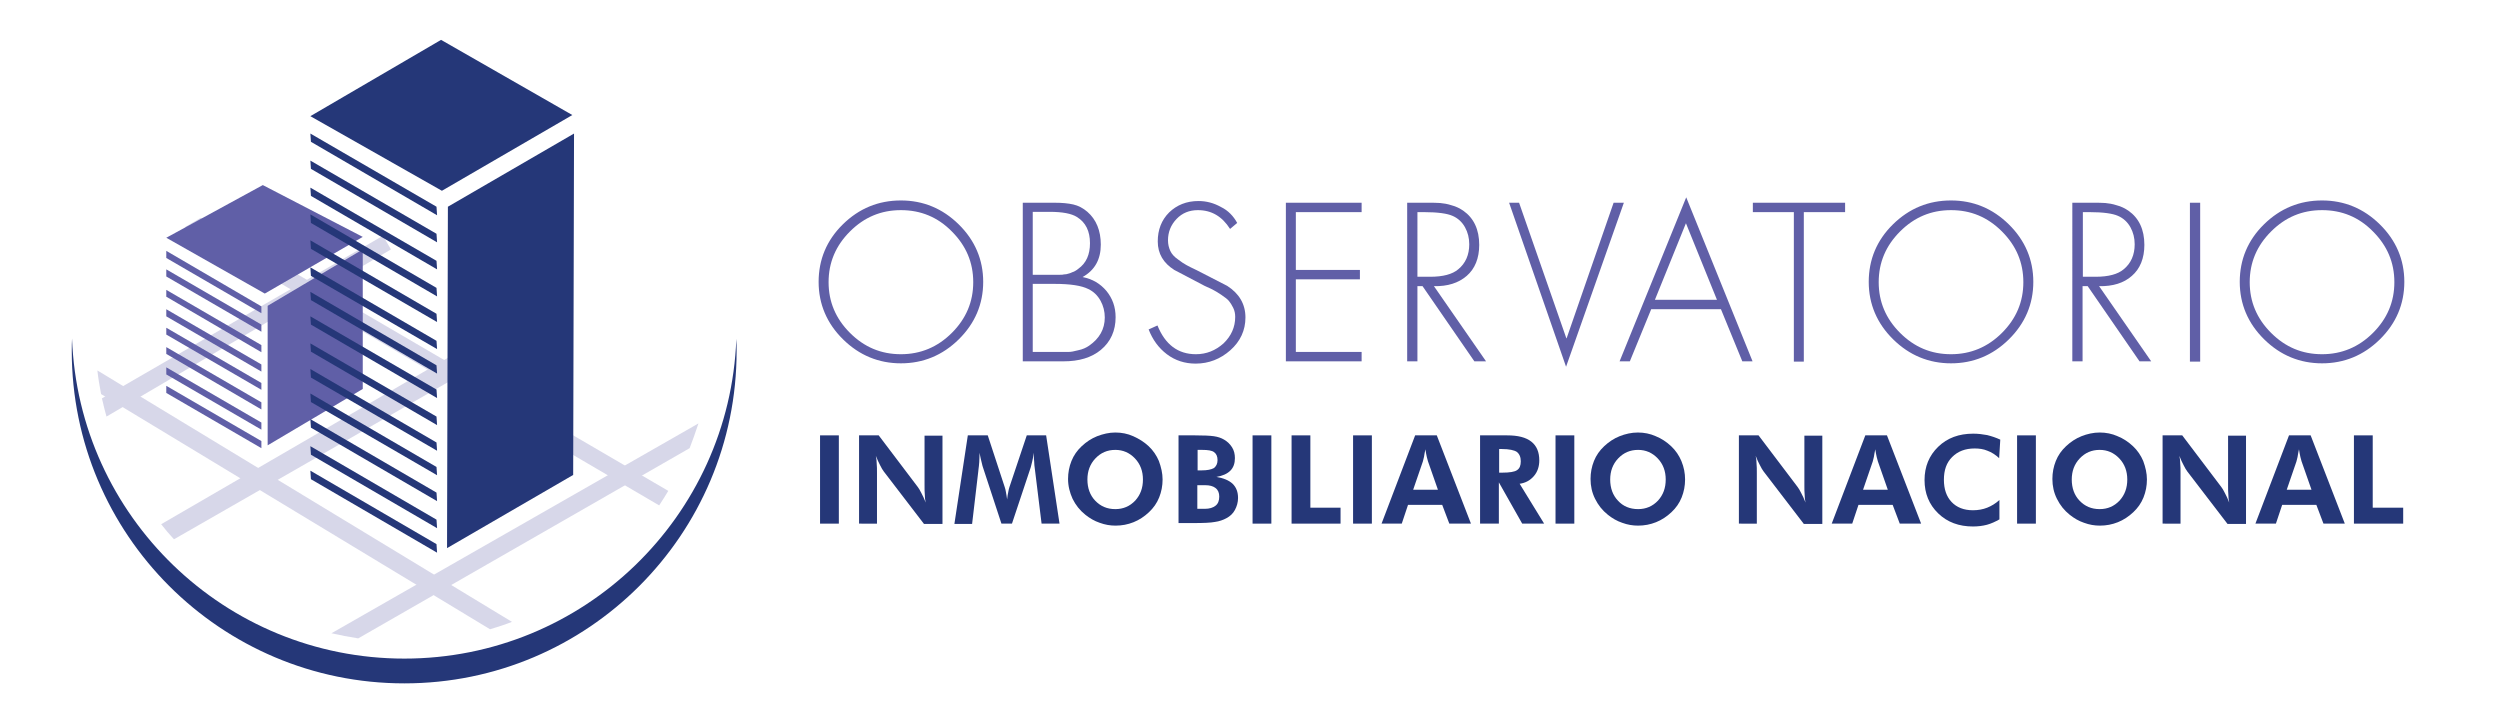 <?xml version="1.0" encoding="utf-8"?>
<!-- Generator: Adobe Illustrator 25.2.3, SVG Export Plug-In . SVG Version: 6.00 Build 0)  -->
<svg version="1.1" id="Capa_1" xmlns="http://www.w3.org/2000/svg" xmlns:xlink="http://www.w3.org/1999/xlink" x="0px" y="0px"
	 viewBox="0 0 878 254" style="enable-background:new 0 0 878 254;" xml:space="preserve">
<style type="text/css">
	.st0{fill:#D5EEF9;}
	.st1{fill:#D8D8DB;}
	.st2{fill:none;stroke:#000000;stroke-miterlimit:10;}
	.st3{fill:none;stroke:#000000;stroke-miterlimit:10;stroke-dasharray:11.051,11.051;}
	.st4{fill:none;stroke:#000000;stroke-miterlimit:10;stroke-dasharray:11.939,11.939;}
	.st5{fill:none;stroke:#000000;stroke-width:1.968;stroke-miterlimit:10;}
	.st6{clip-path:url(#SVGID_2_);fill:#D8D8DB;}
	.st7{clip-path:url(#SVGID_2_);fill:none;stroke:#000000;stroke-width:0.961;stroke-miterlimit:10;}
	.st8{clip-path:url(#SVGID_2_);}
	.st9{fill:none;stroke:#000000;stroke-width:0.961;stroke-miterlimit:10;}
	.st10{fill:none;stroke:#000000;stroke-width:0.961;stroke-miterlimit:10;stroke-dasharray:10.681,10.681;}
	.st11{fill:none;stroke:#000000;stroke-width:0.961;stroke-miterlimit:10;stroke-dasharray:10.873,10.873;}
	.st12{fill:none;stroke:#000000;stroke-width:0.961;stroke-miterlimit:10;stroke-dasharray:10.625,10.625;}
	.st13{fill:none;stroke:#000000;stroke-width:0.961;stroke-miterlimit:10;stroke-dasharray:11.665,11.665;}
	.st14{fill:none;stroke:#000000;stroke-width:0.961;stroke-miterlimit:10;stroke-dasharray:10.413,10.413;}
	.st15{fill:#D0E4EC;}
	.st16{fill:#2BABE3;}
	.st17{fill:#1E0070;stroke:#1E0070;stroke-width:3.807;stroke-miterlimit:10;}
	.st18{fill:#1277A2;}
	.st19{fill:#605FA7;}
	.st20{fill:#253778;}
	.st21{fill:#3F57E0;}
	.st22{fill:none;stroke:#253778;stroke-width:3.092;stroke-miterlimit:10;}
	.st23{opacity:0.25;}
</style>
<g>
	<g>
		<g>
			<path class="st19" d="M316.4,70.4c7.8,0,14.6,2.8,20.3,8.4c5.7,5.6,8.6,12.4,8.6,20.2c0,7.8-2.9,14.6-8.6,20.2
				c-5.7,5.6-12.5,8.4-20.3,8.4c-7.8,0-14.6-2.8-20.3-8.4c-5.7-5.6-8.6-12.4-8.6-20.2c0-7.8,2.8-14.6,8.5-20.2
				C301.7,73.2,308.5,70.4,316.4,70.4z M316.4,73.8c-7,0-12.9,2.5-17.9,7.5c-5,5-7.5,10.9-7.5,17.8s2.5,12.8,7.5,17.8
				c5,5,10.9,7.5,17.9,7.5c6.9,0,12.9-2.5,17.9-7.5c5-5,7.5-10.9,7.5-17.8c0-6.9-2.5-12.8-7.5-17.8
				C329.3,76.2,323.3,73.8,316.4,73.8z"/>
			<path class="st19" d="M373.5,126.9h-14.3V71.2h11.2c2.6,0,4.7,0.2,6.5,0.6c1.8,0.4,3.5,1.3,5,2.6c3.1,2.7,4.7,6.6,4.7,11.5
				c0,5.2-2.1,9-6.4,11.4c3.5,0.7,6.2,2.3,8.4,4.9c2.1,2.6,3.2,5.6,3.2,9.2c0,4.7-1.7,8.6-5.2,11.5
				C383.3,125.6,379,126.9,373.5,126.9z M362.7,74.5v22h6.1c0.1,0,0.6,0,1.2,0c0.7,0,1.1,0,1.2,0c0.1,0,0.5,0,1.1,0
				c0.6,0,1,0,1.2-0.1c0.2,0,0.6-0.1,1-0.1c0.5-0.1,0.8-0.2,1.1-0.3c0.3-0.1,0.6-0.2,1-0.4c0.4-0.1,0.8-0.3,1.1-0.5
				c0.3-0.2,0.7-0.4,1-0.7c2.8-2,4.1-5,4.1-9c0-4.2-1.5-7.3-4.6-9.2c-1.9-1.2-5.1-1.8-9.5-1.8H362.7z M362.7,99.8v23.8h8.5
				c2,0,3.4,0,4.1,0c0.8,0,1.9-0.2,3.4-0.6c1.5-0.3,2.8-0.9,3.8-1.6c3.6-2.5,5.5-5.8,5.5-9.9c0-2.1-0.5-4.1-1.5-5.9
				c-1-1.8-2.4-3.2-4.3-4.1c-2.4-1.2-6.3-1.8-11.8-1.8H362.7z"/>
			<path class="st19" d="M434.5,78.3l-2.5,2.1c-2.8-4.4-6.5-6.6-11.3-6.6c-3,0-5.5,1-7.5,3.1c-2,2.1-3,4.6-3,7.5
				c0,1.4,0.3,2.6,0.8,3.7c0.5,1.1,1.4,2.1,2.7,3c1.2,0.9,2.2,1.6,3,2c0.7,0.4,1.9,1,3.6,1.8l10.7,5.5c4.2,2.7,6.4,6.4,6.4,11.1
				c0,4.5-1.8,8.4-5.3,11.5c-3.5,3.1-7.6,4.7-12.2,4.7c-3.8,0-7.2-1.1-10.1-3.3c-2.9-2.2-5-5.1-6.4-8.7l3.1-1.4
				c2.7,6.7,7.2,10.1,13.5,10.1c3.7,0,6.9-1.3,9.7-3.8c2.7-2.6,4.1-5.7,4.1-9.3c0-1.1-0.2-2.2-0.7-3.2c-0.5-1-1-1.8-1.5-2.4
				c-0.5-0.6-1.4-1.3-2.6-2.1c-1.2-0.8-2-1.3-2.6-1.6c-0.5-0.3-1.5-0.8-2.9-1.4c-0.5-0.2-0.8-0.4-1-0.5l-10.1-5.3
				c-3.8-2.4-5.8-5.7-5.8-10c0-4.1,1.3-7.5,4-10.2c2.7-2.6,6.1-4,10.3-4c2.8,0,5.4,0.7,7.9,2.1C431.3,73.9,433.2,75.9,434.5,78.3z"
				/>
			<path class="st19" d="M478.2,74.5h-23.1v20.3h22.5v3.3h-22.5v25.5h23.1v3.3h-26.6V71.2h26.6V74.5z"/>
			<path class="st19" d="M503.6,100.5l18.3,26.4h-4.1l-18.2-26.4h-1.8v26.4h-3.6V71.2h7c1.9,0,3.5,0,4.6,0.1c1.1,0.1,2.5,0.3,4,0.8
				c1.6,0.4,2.9,1.1,4.1,1.9c3.7,2.6,5.6,6.6,5.6,12c0,4.7-1.5,8.4-4.4,10.9C512.2,99.4,508.4,100.6,503.6,100.5z M497.8,97.2h4.5
				c4.5,0,7.8-0.9,9.8-2.6c2.6-2.1,3.9-5.1,3.9-8.8c0-2.2-0.5-4.2-1.5-6c-1-1.8-2.5-3.2-4.4-4c-1.8-0.8-5.1-1.3-10-1.3h-2.3V97.2z"
				/>
			<path class="st19" d="M533.5,71.2l16.6,47.6h0.1l16.5-47.6h3.6L550,128.8l-20-57.6H533.5z"/>
			<path class="st19" d="M604.4,108.6h-24.5l-7.5,18.3h-3.6l23.4-57.6l23.3,57.6h-3.6L604.4,108.6z M603,105.3l-10.9-26.9
				l-10.9,26.9H603z"/>
			<path class="st19" d="M633.5,74.5v52.5H630V74.5h-14.4v-3.3h32.4v3.3H633.5z"/>
			<path class="st19" d="M685.2,70.4c7.8,0,14.6,2.8,20.3,8.4c5.7,5.6,8.6,12.4,8.6,20.2c0,7.8-2.9,14.6-8.6,20.2
				c-5.7,5.6-12.5,8.4-20.3,8.4c-7.8,0-14.6-2.8-20.3-8.4c-5.7-5.6-8.6-12.4-8.6-20.2c0-7.8,2.8-14.6,8.5-20.2
				C670.5,73.2,677.3,70.4,685.2,70.4z M685.2,73.8c-7,0-12.9,2.5-17.9,7.5c-5,5-7.5,10.9-7.5,17.8s2.5,12.8,7.5,17.8
				c5,5,10.9,7.5,17.9,7.5c6.9,0,12.9-2.5,17.9-7.5c5-5,7.5-10.9,7.5-17.8c0-6.9-2.5-12.8-7.5-17.8C698,76.2,692.1,73.8,685.2,73.8z
				"/>
			<path class="st19" d="M737.2,100.5l18.3,26.4h-4.1l-18.2-26.4h-1.8v26.4h-3.6V71.2h7c1.9,0,3.5,0,4.6,0.1c1.1,0.1,2.5,0.3,4,0.8
				c1.6,0.4,2.9,1.1,4.1,1.9c3.7,2.6,5.6,6.6,5.6,12c0,4.7-1.5,8.4-4.4,10.9C745.9,99.4,742,100.6,737.2,100.5z M731.5,97.2h4.5
				c4.5,0,7.8-0.9,9.8-2.6c2.6-2.1,3.9-5.1,3.9-8.8c0-2.2-0.5-4.2-1.5-6c-1-1.8-2.5-3.2-4.4-4c-1.8-0.8-5.1-1.3-10-1.3h-2.3V97.2z"
				/>
			<path class="st19" d="M772.7,71.2v55.8h-3.6V71.2H772.7z"/>
			<path class="st19" d="M815.5,70.4c7.8,0,14.6,2.8,20.3,8.4c5.7,5.6,8.6,12.4,8.6,20.2c0,7.8-2.9,14.6-8.6,20.2
				c-5.7,5.6-12.5,8.4-20.3,8.4c-7.8,0-14.6-2.8-20.3-8.4c-5.7-5.6-8.6-12.4-8.6-20.2c0-7.8,2.8-14.6,8.5-20.2
				C800.8,73.2,807.6,70.4,815.5,70.4z M815.5,73.8c-7,0-12.9,2.5-17.9,7.5c-5,5-7.5,10.9-7.5,17.8s2.5,12.8,7.5,17.8
				c5,5,10.9,7.5,17.9,7.5c6.9,0,12.9-2.5,17.9-7.5c5-5,7.5-10.9,7.5-17.8c0-6.9-2.5-12.8-7.5-17.8
				C828.4,76.2,822.4,73.8,815.5,73.8z"/>
		</g>
	</g>
	<g>
		<g>
			<path class="st20" d="M288,183.9v-31h6.6v31H288z"/>
			<path class="st20" d="M301.7,183.9v-31h6.9l13.7,18.1c0.4,0.5,0.8,1.2,1.3,2.2c0.5,0.9,1,2,1.5,3.3c-0.2-0.9-0.3-1.8-0.3-2.7
				c-0.1-0.9-0.1-2-0.1-3.4v-17.4h6.3v31h-6.5l-14.1-18.4c-0.4-0.5-0.8-1.2-1.3-2.2s-1-2-1.5-3.3c0.2,0.9,0.3,1.8,0.3,2.7
				c0.1,0.9,0.1,2.1,0.1,3.4v17.7H301.7z"/>
			<path class="st20" d="M335.2,183.9l4.7-31h7l6,18.3c0.1,0.4,0.3,0.9,0.4,1.7c0.1,0.7,0.3,1.6,0.4,2.5c0.1-1,0.2-1.8,0.4-2.6
				c0.1-0.8,0.3-1.3,0.4-1.7l6.1-18.2h6.8l4.7,31h-6.3l-2.3-18.7c-0.2-1.4-0.3-2.4-0.3-3.1c-0.1-0.7-0.1-1.4-0.1-2
				c0-0.3,0-0.6,0-0.7c0-0.2,0-0.3,0-0.4c-0.2,1.2-0.4,2.3-0.6,3.1c-0.2,0.9-0.4,1.6-0.5,2l-6.6,19.8h-3.7l-6.5-19.8
				c-0.1-0.2-0.2-0.7-0.4-1.5c-0.2-0.8-0.5-2-0.8-3.6v0.9c0,1.4-0.1,3.2-0.4,5.3l0,0.1l-2.2,18.7H335.2z"/>
			<path class="st20" d="M408.3,168.4c0,2.2-0.4,4.3-1.2,6.3c-0.8,2-2,3.7-3.6,5.2c-1.6,1.5-3.4,2.7-5.4,3.5c-2,0.8-4.1,1.2-6.3,1.2
				c-1.9,0-3.7-0.3-5.6-1c-1.8-0.6-3.5-1.6-5-2.8c-2-1.6-3.4-3.4-4.5-5.6c-1-2.2-1.6-4.5-1.6-7c0-2.2,0.4-4.3,1.2-6.3
				c0.8-2,2-3.7,3.6-5.2c1.6-1.5,3.4-2.7,5.4-3.5c2.1-0.8,4.2-1.3,6.4-1.3c2.2,0,4.3,0.4,6.3,1.3s3.8,2,5.4,3.5
				c1.6,1.5,2.8,3.3,3.6,5.2C407.8,164.1,408.3,166.2,408.3,168.4z M391.7,178.8c2.8,0,5.1-1,7-3c1.8-2,2.7-4.4,2.7-7.4
				c0-2.9-0.9-5.4-2.8-7.4c-1.9-2-4.2-3-6.9-3c-2.8,0-5.1,1-7,3c-1.9,2-2.8,4.5-2.8,7.4c0,3,0.9,5.5,2.7,7.4
				C386.5,177.8,388.8,178.8,391.7,178.8z"/>
			<path class="st20" d="M413.9,183.9v-31h5.8c3,0,5.2,0.1,6.6,0.3c1.4,0.2,2.6,0.6,3.6,1.2c1.2,0.7,2.1,1.6,2.8,2.7
				c0.7,1.1,1,2.4,1,3.8c0,1.8-0.5,3.3-1.6,4.4c-1.1,1.1-2.7,1.8-4.9,2.2c2.5,0.4,4.4,1.2,5.7,2.4c1.3,1.3,1.9,2.9,1.9,5
				c0,1.5-0.4,2.9-1.1,4.2c-0.7,1.3-1.7,2.2-3,2.9c-1.1,0.6-2.5,1.1-4,1.3c-1.5,0.3-4.1,0.4-7.7,0.4h-0.7H413.9z M420.5,165.2h1.5
				c2,0,3.4-0.3,4.3-0.8c0.8-0.6,1.3-1.5,1.3-2.8c0-1.3-0.4-2.2-1.2-2.8c-0.8-0.6-2.2-0.8-4.2-0.8h-1.6V165.2z M420.5,178.7h2.6
				c1.7,0,2.9-0.4,3.8-1.1c0.9-0.7,1.3-1.8,1.3-3.2c0-1.3-0.4-2.3-1.3-3c-0.9-0.7-2.1-1-3.7-1h-2.7V178.7z"/>
			<path class="st20" d="M439.9,183.9v-31h6.6v31H439.9z"/>
			<path class="st20" d="M453.6,183.9v-31h6.6v25.4h10.6v5.6H453.6z"/>
			<path class="st20" d="M475.2,183.9v-31h6.6v31H475.2z"/>
			<path class="st20" d="M485.2,183.9l11.8-31h7.6l12,31H509l-2.5-6.6h-12l-2.2,6.6H485.2z M505,172l-3.5-10
				c-0.1-0.3-0.2-0.8-0.4-1.5c-0.2-0.7-0.3-1.6-0.5-2.7c-0.2,1-0.4,1.9-0.5,2.7c-0.2,0.8-0.3,1.3-0.4,1.6l-3.4,9.9H505z"/>
			<path class="st20" d="M542.3,183.9h-7.7l-8.2-14.5v14.5h-6.6v-31h9.5c3.8,0,6.6,0.7,8.5,2.2s2.8,3.7,2.8,6.6c0,2.1-0.6,4-1.9,5.5
				c-1.3,1.5-2.9,2.4-5,2.7L542.3,183.9z M526.5,166h1c2.7,0,4.5-0.3,5.3-0.9c0.9-0.6,1.3-1.6,1.3-3.1c0-1.5-0.5-2.6-1.4-3.3
				c-0.9-0.6-2.7-1-5.2-1h-1V166z"/>
			<path class="st20" d="M546.3,183.9v-31h6.6v31H546.3z"/>
			<path class="st20" d="M591.8,168.4c0,2.2-0.4,4.3-1.2,6.3c-0.8,2-2,3.7-3.6,5.2c-1.6,1.5-3.4,2.7-5.4,3.5c-2,0.8-4.1,1.2-6.3,1.2
				c-1.9,0-3.7-0.3-5.6-1c-1.8-0.6-3.5-1.6-5-2.8c-2-1.6-3.4-3.4-4.5-5.6s-1.6-4.5-1.6-7c0-2.2,0.4-4.3,1.2-6.3c0.8-2,2-3.7,3.6-5.2
				c1.6-1.5,3.4-2.7,5.4-3.5s4.2-1.3,6.4-1.3c2.2,0,4.3,0.4,6.3,1.3c2,0.8,3.8,2,5.4,3.5c1.6,1.5,2.8,3.3,3.6,5.2
				C591.4,164.1,591.8,166.2,591.8,168.4z M575.3,178.8c2.8,0,5.1-1,7-3c1.8-2,2.7-4.4,2.7-7.4c0-2.9-0.9-5.4-2.8-7.4
				c-1.9-2-4.2-3-6.9-3c-2.8,0-5.1,1-7,3c-1.9,2-2.8,4.5-2.8,7.4c0,3,0.9,5.5,2.7,7.4C570,177.8,572.4,178.8,575.3,178.8z"/>
			<path class="st20" d="M610.7,183.9v-31h6.9l13.7,18.1c0.4,0.5,0.8,1.2,1.3,2.2c0.5,0.9,1,2,1.5,3.3c-0.2-0.9-0.3-1.8-0.3-2.7
				c-0.1-0.9-0.1-2-0.1-3.4v-17.4h6.3v31h-6.5l-14.1-18.4c-0.4-0.5-0.8-1.2-1.3-2.2c-0.5-0.9-1-2-1.5-3.3c0.2,0.9,0.3,1.8,0.3,2.7
				c0.1,0.9,0.1,2.1,0.1,3.4v17.7H610.7z"/>
			<path class="st20" d="M643.3,183.9l11.8-31h7.6l12,31h-7.5l-2.5-6.6h-12l-2.2,6.6H643.3z M663,172l-3.5-10
				c-0.1-0.3-0.2-0.8-0.4-1.5c-0.2-0.7-0.3-1.6-0.5-2.7c-0.2,1-0.4,1.9-0.5,2.7c-0.2,0.8-0.3,1.3-0.4,1.6l-3.4,9.9H663z"/>
			<path class="st20" d="M702.1,160.9c-1.3-1.2-2.7-2.1-4.1-2.6c-1.4-0.6-2.9-0.8-4.5-0.8c-3.3,0-5.9,1-7.9,3s-2.9,4.6-2.9,8
				c0,3.3,0.9,5.9,2.7,7.8c1.8,1.9,4.3,2.9,7.5,2.9c1.8,0,3.5-0.3,5-0.9c1.5-0.6,3-1.5,4.3-2.7l0,6.8c-1.4,0.8-2.9,1.5-4.4,1.9
				c-1.5,0.4-3.2,0.6-4.9,0.6c-4.9,0-9-1.5-12.2-4.6c-3.2-3.1-4.8-7-4.8-11.7c0-4.7,1.6-8.6,4.8-11.7c3.2-3.1,7.3-4.6,12.3-4.6
				c1.7,0,3.3,0.2,4.9,0.5c1.6,0.4,3.1,0.9,4.6,1.6L702.1,160.9z"/>
			<path class="st20" d="M708.4,183.9v-31h6.6v31H708.4z"/>
			<path class="st20" d="M754,168.4c0,2.2-0.4,4.3-1.2,6.3c-0.8,2-2,3.7-3.6,5.2c-1.6,1.5-3.4,2.7-5.4,3.5c-2,0.8-4.1,1.2-6.3,1.2
				c-1.9,0-3.7-0.3-5.6-1c-1.8-0.6-3.5-1.6-5-2.8c-2-1.6-3.4-3.4-4.5-5.6s-1.6-4.5-1.6-7c0-2.2,0.4-4.3,1.2-6.3c0.8-2,2-3.7,3.6-5.2
				c1.6-1.5,3.4-2.7,5.4-3.5s4.2-1.3,6.4-1.3c2.2,0,4.3,0.4,6.3,1.3c2,0.8,3.8,2,5.4,3.5c1.6,1.5,2.8,3.3,3.6,5.2
				C753.5,164.1,754,166.2,754,168.4z M737.4,178.8c2.8,0,5.1-1,7-3c1.8-2,2.7-4.4,2.7-7.4c0-2.9-0.9-5.4-2.8-7.4
				c-1.9-2-4.2-3-6.9-3c-2.8,0-5.1,1-7,3c-1.9,2-2.8,4.5-2.8,7.4c0,3,0.9,5.5,2.7,7.4C732.2,177.8,734.5,178.8,737.4,178.8z"/>
			<path class="st20" d="M759.5,183.9v-31h6.9l13.7,18.1c0.4,0.5,0.8,1.2,1.3,2.2c0.5,0.9,1,2,1.5,3.3c-0.2-0.9-0.3-1.8-0.3-2.7
				c-0.1-0.9-0.1-2-0.1-3.4v-17.4h6.3v31h-6.5l-14.1-18.4c-0.4-0.5-0.8-1.2-1.3-2.2c-0.5-0.9-1-2-1.5-3.3c0.2,0.9,0.3,1.8,0.3,2.7
				c0.1,0.9,0.1,2.1,0.1,3.4v17.7H759.5z"/>
			<path class="st20" d="M792.1,183.9l11.8-31h7.6l12,31h-7.5l-2.5-6.6h-12l-2.2,6.6H792.1z M811.8,172l-3.5-10
				c-0.1-0.3-0.2-0.8-0.4-1.5c-0.2-0.7-0.3-1.6-0.5-2.7c-0.2,1-0.4,1.9-0.5,2.7c-0.2,0.8-0.3,1.3-0.4,1.6l-3.4,9.9H811.8z"/>
			<path class="st20" d="M826.7,183.9v-31h6.6v25.4H844v5.6H826.7z"/>
		</g>
	</g>
</g>
<g>
	<path class="st20" d="M142,231.3c-63,0-114.4-49.9-116.7-112.4c-0.1,1.4-0.1,2.9-0.1,4.3C25.2,187.7,77.5,240,142,240
		s116.7-52.3,116.7-116.7c0-1.5,0-2.9-0.1-4.3C256.3,181.4,205,231.3,142,231.3z"/>
	<g>
		<g class="st23">
			<path class="st19" d="M182.4,111.1l-125.8,73c1.4,1.8,2.9,3.6,4.5,5.3l130.8-75L182.4,111.1z"/>
			<path class="st19" d="M245.3,148.7l-128.9,73.7c3.1,0.7,6.2,1.3,9.4,1.8l116.4-66.8C243.3,154.6,244.3,151.7,245.3,148.7z"/>
			<path class="st19" d="M134.5,82.8l-98.7,57.1c0.5,2.2,1,4.3,1.6,6.4l99.9-58.7L134.5,82.8z"/>
			<path class="st19" d="M35.5,138.4L172.1,221c2.6-0.8,5.2-1.6,7.7-2.6L34.2,130.1C34.5,132.9,35,135.7,35.5,138.4z"/>
			<path class="st19" d="M70.5,76.5l-5.6,3.3l166.6,97.7c1.1-1.7,2.2-3.4,3.2-5.1L70.5,76.5z"/>
		</g>
		<g>
			<g>
				<g>
					<g>
						<g>
							<polygon class="st19" points="58.4,138 91.8,157.4 91.8,154.9 58.4,135.5 							"/>
						</g>
						<g>
							<polygon class="st19" points="58.4,90.6 91.8,110 91.8,107.6 58.4,88.1 							"/>
						</g>
						<g>
							<polygon class="st19" points="58.4,97.1 91.8,116.5 91.8,114 58.4,94.6 							"/>
						</g>
						<g>
							<polygon class="st19" points="58.4,104.2 91.8,123.7 91.8,121.2 58.4,101.8 							"/>
						</g>
						<g>
							<polygon class="st19" points="58.4,111.1 91.8,130.5 91.8,128 58.4,108.6 							"/>
						</g>
						<g>
							<polygon class="st19" points="58.4,117.5 91.8,136.9 91.8,134.5 58.4,115.1 							"/>
						</g>
						<g>
							<polygon class="st19" points="58.4,124.3 91.8,143.8 91.8,141.3 58.4,121.9 							"/>
						</g>
						<g>
							<polygon class="st19" points="58.4,131.5 91.8,150.9 91.8,148.4 58.4,129 							"/>
						</g>
						<g>
							<polygon class="st19" points="94,156.4 127.4,136.6 127.4,87.6 94,107.4 							"/>
						</g>
						<g>
							<polygon class="st19" points="58.4,83.5 93,103.1 127.4,83.2 92.3,65 							"/>
						</g>
					</g>
				</g>
			</g>
		</g>
		<g>
			<g>
				<g>
					<g>
						<line class="st20" x1="154.2" y1="192.9" x2="109.9" y2="167.1"/>
						<polygon class="st20" points="109,165.3 109.2,168.3 153.5,194.1 153.3,191.1 						"/>
					</g>
				</g>
				<g>
					<g>
						<polygon class="st20" points="109,46.9 109.2,49.8 153.5,75.6 153.3,72.6 						"/>
					</g>
				</g>
				<g>
					<g>
						<polygon class="st20" points="109,56.4 109.2,59.3 153.5,85.1 153.3,82.1 						"/>
					</g>
				</g>
				<g>
					<g>
						<polygon class="st20" points="109,65.9 109.2,68.8 153.5,94.6 153.3,91.6 						"/>
					</g>
				</g>
				<g>
					<g>
						<polygon class="st20" points="109,75.3 109.2,78.3 153.5,104.1 153.3,101.1 						"/>
					</g>
				</g>
				<g>
					<g>
						<polygon class="st20" points="109,84.4 109.2,87.4 153.5,113.1 153.3,110.2 						"/>
					</g>
				</g>
				<g>
					<g>
						<polygon class="st20" points="109,93.9 109.2,96.9 153.5,122.6 153.3,119.7 						"/>
					</g>
				</g>
				<g>
					<g>
						<polygon class="st20" points="109,102.5 109.2,105.4 153.5,131.2 153.3,128.3 						"/>
					</g>
				</g>
				<g>
					<g>
						<polygon class="st20" points="109,111.1 109.2,114 153.5,139.8 153.3,136.8 						"/>
					</g>
				</g>
				<g>
					<g>
						<polygon class="st20" points="109,120.6 109.2,123.5 153.5,149.3 153.3,146.3 						"/>
					</g>
				</g>
				<g>
					<g>
						<polygon class="st20" points="109,129.6 109.2,132.6 153.5,158.3 153.3,155.4 						"/>
					</g>
				</g>
				<g>
					<g>
						<polygon class="st20" points="109,138.2 109.2,141.2 153.5,166.9 153.3,164 						"/>
					</g>
				</g>
				<g>
					<g>
						<polygon class="st20" points="109,147.2 109.2,150.2 153.5,176 153.3,173 						"/>
					</g>
				</g>
				<g>
					<g>
						<polygon class="st20" points="109,156.7 109.2,159.7 153.5,185.5 153.3,182.5 						"/>
					</g>
				</g>
				<g>
					<g>
						<polygon class="st20" points="157,192.5 201.3,166.8 201.6,46.9 157.3,72.6 						"/>
					</g>
				</g>
				<g>
					<polygon class="st20" points="109,40.8 155.2,67 201,40.4 154.9,14 					"/>
				</g>
			</g>
		</g>
	</g>
</g>
</svg>
